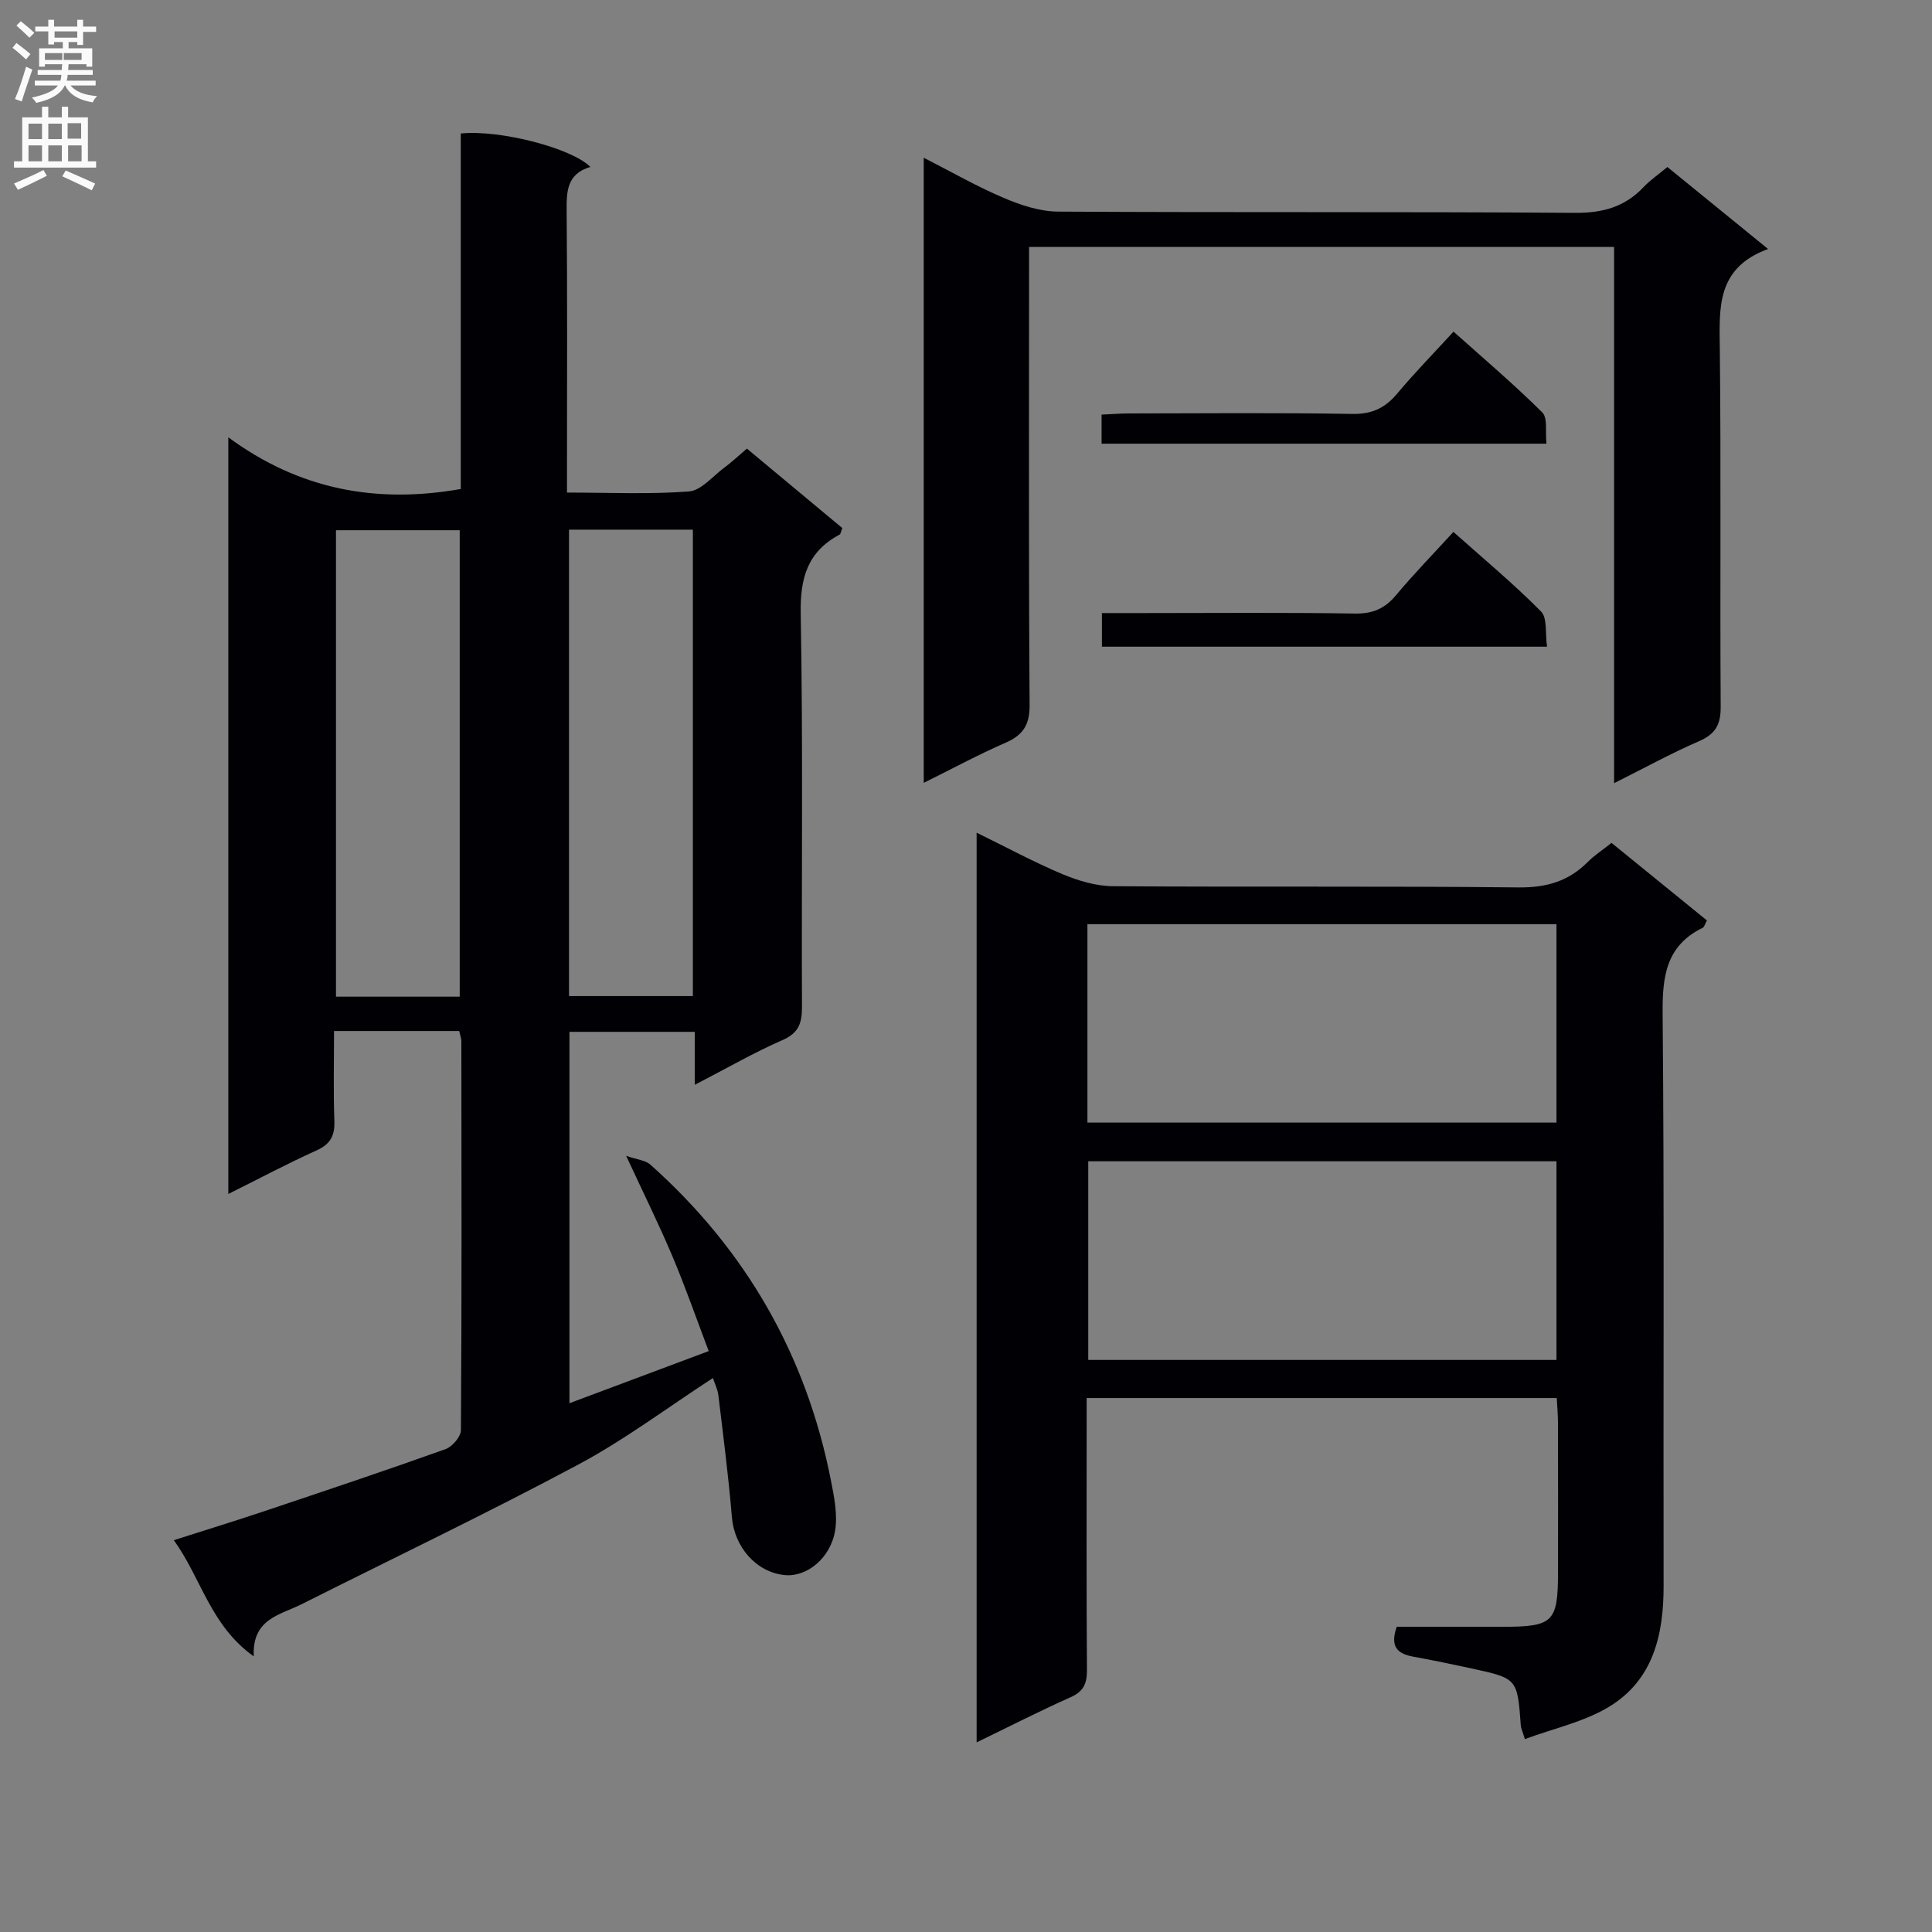 <svg enable-background="new 0 0 400 400" viewBox="0 0 400 400" xmlns="http://www.w3.org/2000/svg"><rect x="0" y="0" width="400" height="400" fill="#808080" stroke="none"/><g fill="#010105"><path d="m143.84 224.6c0-4.22 0-7.37 0-10.97-8.66 0-17.05 0-25.94 0v76.89c9.46-3.54 18.56-6.95 28.83-10.79-2.48-6.53-4.78-13.15-7.5-19.6-2.76-6.55-5.93-12.93-9.59-20.83 2.23.78 3.99.91 5.02 1.83 19.77 17.63 32.3 39.45 37.39 65.46.66 3.35 1.38 6.94.86 10.23-.91 5.76-5.85 9.7-10.36 9.29-5.97-.54-10.51-5.81-11.02-12.01-.7-8.43-1.79-16.83-2.8-25.23-.15-1.23-.75-2.4-1.13-3.56-9.42 6.12-18.23 12.76-27.85 17.9-18.88 10.09-38.22 19.33-57.36 28.95-4.41 2.22-10.23 2.98-9.85 10.78-9-6.43-10.8-16.06-16.55-24.06 6.67-2.13 12.64-3.97 18.56-5.95 12.59-4.22 25.18-8.43 37.69-12.9 1.4-.5 3.19-2.59 3.19-3.95.18-26.82.12-53.65.09-80.47 0-.63-.25-1.27-.45-2.15-8.51 0-16.9 0-25.91 0 0 6.36-.16 12.48.07 18.58.11 3.07-.79 4.83-3.69 6.14-6.03 2.72-11.88 5.84-18.27 9.02 0-52.13 0-103.67 0-156.66 14.59 10.74 30.47 13.82 48.13 10.7 0-24.23 0-48.95 0-73.6 8.09-.83 22.97 3.02 26.83 6.92-4.98 1.46-4.95 5.24-4.91 9.43.16 17.33.07 34.66.07 51.98v6.01c8.73 0 17.02.39 25.24-.23 2.52-.19 4.88-3.09 7.23-4.85 1.6-1.19 3.06-2.56 4.78-4.02 6.65 5.54 13.25 11.04 19.75 16.45-.3.75-.33 1.22-.55 1.34-6.61 3.53-8.2 8.92-8.06 16.33.49 27.15.15 54.31.26 81.47.01 3.36-.67 5.41-4.08 6.89-5.88 2.57-11.49 5.82-18.12 9.24zm-48.66-18.25c0-32.52 0-64.51 0-96.57-8.81 0-17.2 0-25.62 0v96.57zm22.63-96.69v96.57h25.64c0-32.35 0-64.34 0-96.57-8.64 0-16.91 0-25.64 0z"/><path d="m202.2 360.74c0-62.99 0-125.23 0-188.34 6.24 3.05 11.89 6.11 17.79 8.59 3.27 1.37 6.94 2.46 10.44 2.49 27.98.2 55.97-.05 83.96.25 5.75.06 10.33-1.25 14.32-5.25 1.39-1.4 3.09-2.5 4.94-3.97 6.63 5.39 13.17 10.71 19.75 16.06-.41.73-.53 1.35-.88 1.52-7.58 3.71-8.36 10.04-8.29 17.77.36 39.48.12 78.96.2 118.44.02 10.2-2.16 19.57-11.36 25.11-5.19 3.12-11.45 4.46-17.36 6.65-.56-1.81-.8-2.26-.84-2.74-.71-9.79-.7-9.81-10.13-11.87-4.05-.88-8.12-1.72-12.2-2.47-3.17-.58-4.82-2.03-3.36-6.17h14 8c10.38-.01 11.37-.98 11.39-11.24.02-10.33.01-20.66-.01-30.98 0-1.63-.15-3.25-.25-5.14-32.43 0-64.5 0-97.33 0v5.3c0 16.99-.06 33.98.06 50.97.02 2.82-.67 4.47-3.4 5.68-6.44 2.87-12.74 6.1-19.44 9.34zm22.94-128.32h97.11c0-13.98 0-27.55 0-41.08-32.55 0-64.76 0-97.11 0zm97.11 8.01c-32.55 0-64.75 0-96.94 0v41.13h96.94c0-13.95 0-27.53 0-41.13z"/><path d="m334.18 51.13c-40.7 0-80.51 0-121.12 0v5.3c0 29.83-.1 59.65.11 89.48.03 4.16-1.33 6.27-4.99 7.87-5.6 2.44-10.99 5.36-16.93 8.3 0-43.21 0-85.91 0-129.42 5.66 2.88 10.95 5.93 16.53 8.3 3.54 1.51 7.51 2.83 11.29 2.85 35.66.21 71.32 0 106.97.26 5.74.04 10.32-1.19 14.23-5.32 1.35-1.43 3.02-2.57 4.95-4.17 6.73 5.48 13.35 10.88 20.84 16.97-10.78 3.95-10.08 12.25-9.99 20.77.27 24.66.02 49.32.18 73.98.03 3.7-1.07 5.68-4.49 7.16-5.77 2.5-11.3 5.55-17.58 8.69 0-37.21 0-73.88 0-111.02z"/><path d="m320.3 133.89c-31.07 0-61.46 0-92.16 0 0-2.22 0-4.28 0-6.96h8.41c14.65 0 29.31-.14 43.96.1 3.71.06 6.21-1.03 8.54-3.82 3.61-4.33 7.57-8.38 11.86-13.08 6.23 5.55 12.46 10.73 18.14 16.46 1.35 1.37.84 4.58 1.25 7.3z"/><path d="m228.07 91.86c0-2.09 0-3.84 0-6.02 1.98-.09 3.75-.23 5.53-.24 15.47-.02 30.95-.17 46.41.1 4.11.07 6.83-1.28 9.35-4.31 3.51-4.2 7.35-8.12 11.58-12.73 6.27 5.61 12.54 10.94 18.37 16.72 1.16 1.15.6 4.03.87 6.48-30.84 0-61.21 0-92.11 0z"/></g><path d="m2.6 9.9.8-1c.9.7 1.9 1.4 2.9 2.3l-.9 1.1c-1.1-1-2-1.8-2.8-2.4zm.5 10.6c.9-2.1 1.6-4.3 2.3-6.7.4.2.8.4 1.3.6-.7 2.1-1.5 4.3-2.2 6.6zm.3-15.2.9-.9c1 .8 2 1.6 2.8 2.4l-1 1c-.9-.9-1.8-1.7-2.7-2.5zm12.6-1.2h1.2v1.4h2.7v1.1h-2.7v2.7h-1.2v-.6h-1.8v1.3h4.9v3.8h-1.2v-.5h-3.7c0 .4-.1.9-.1 1.2h5.1v1h-5.2c0 .5-.1.9-.2 1.2h6v1h-5.2c1.1 1.3 2.9 2 5.5 2.2-.4.4-.7.8-.9 1.3-2.9-.5-4.8-1.6-5.7-3.5h-.1c-.8 1.7-2.7 2.9-5.9 3.6-.2-.4-.6-.8-.9-1.1 2.8-.6 4.6-1.4 5.4-2.5h-4.8v-1h5.3c.1-.3.2-.7.2-1.2h-4.9v-1h5c0-.4 0-.8.1-1.2h-3.6v.5h-1.2v-3.8h4.9v-1.3h-1.8v.5h-1.2v-2.7h-2.7v-1h2.7v-1.4h1.2v1.4h4.8zm-6.7 8.3h3.6c0-.4 0-.9 0-1.4h-3.6zm1.9-4.6h4.8v-1.3h-4.7v1.3zm6.7 3.2h-4.7v1.4h3.7v-1.4z" fill="#fbfafa"/><path d="m8.7 22.1h1.3v2.2h2.8v-2.2h1.3v2.2h4.1v9.1h1.7v1.3h-17v-1.3h1.7v-9.1h4.1zm.3 13.1.7 1.2c-1.8.9-3.8 1.9-6 2.9-.2-.4-.5-.8-.8-1.3 2.3-1 4.4-1.9 6.1-2.8zm-3.1-6.4h2.8v-3.2h-2.8zm0 4.6h2.8v-3.3h-2.8zm4.1-4.6h2.8v-3.2h-2.8zm0 4.6h2.8v-3.3h-2.8zm3.6 1.9c2.1.9 4.1 1.8 6.1 2.7l-.7 1.4c-2.2-1.1-4.2-2-6.1-2.9zm3.2-9.8h-2.8v3.2h2.8v-3.1zm-2.7 7.9h2.8v-3.3h-2.8z" fill="#fbfafa"/></svg>